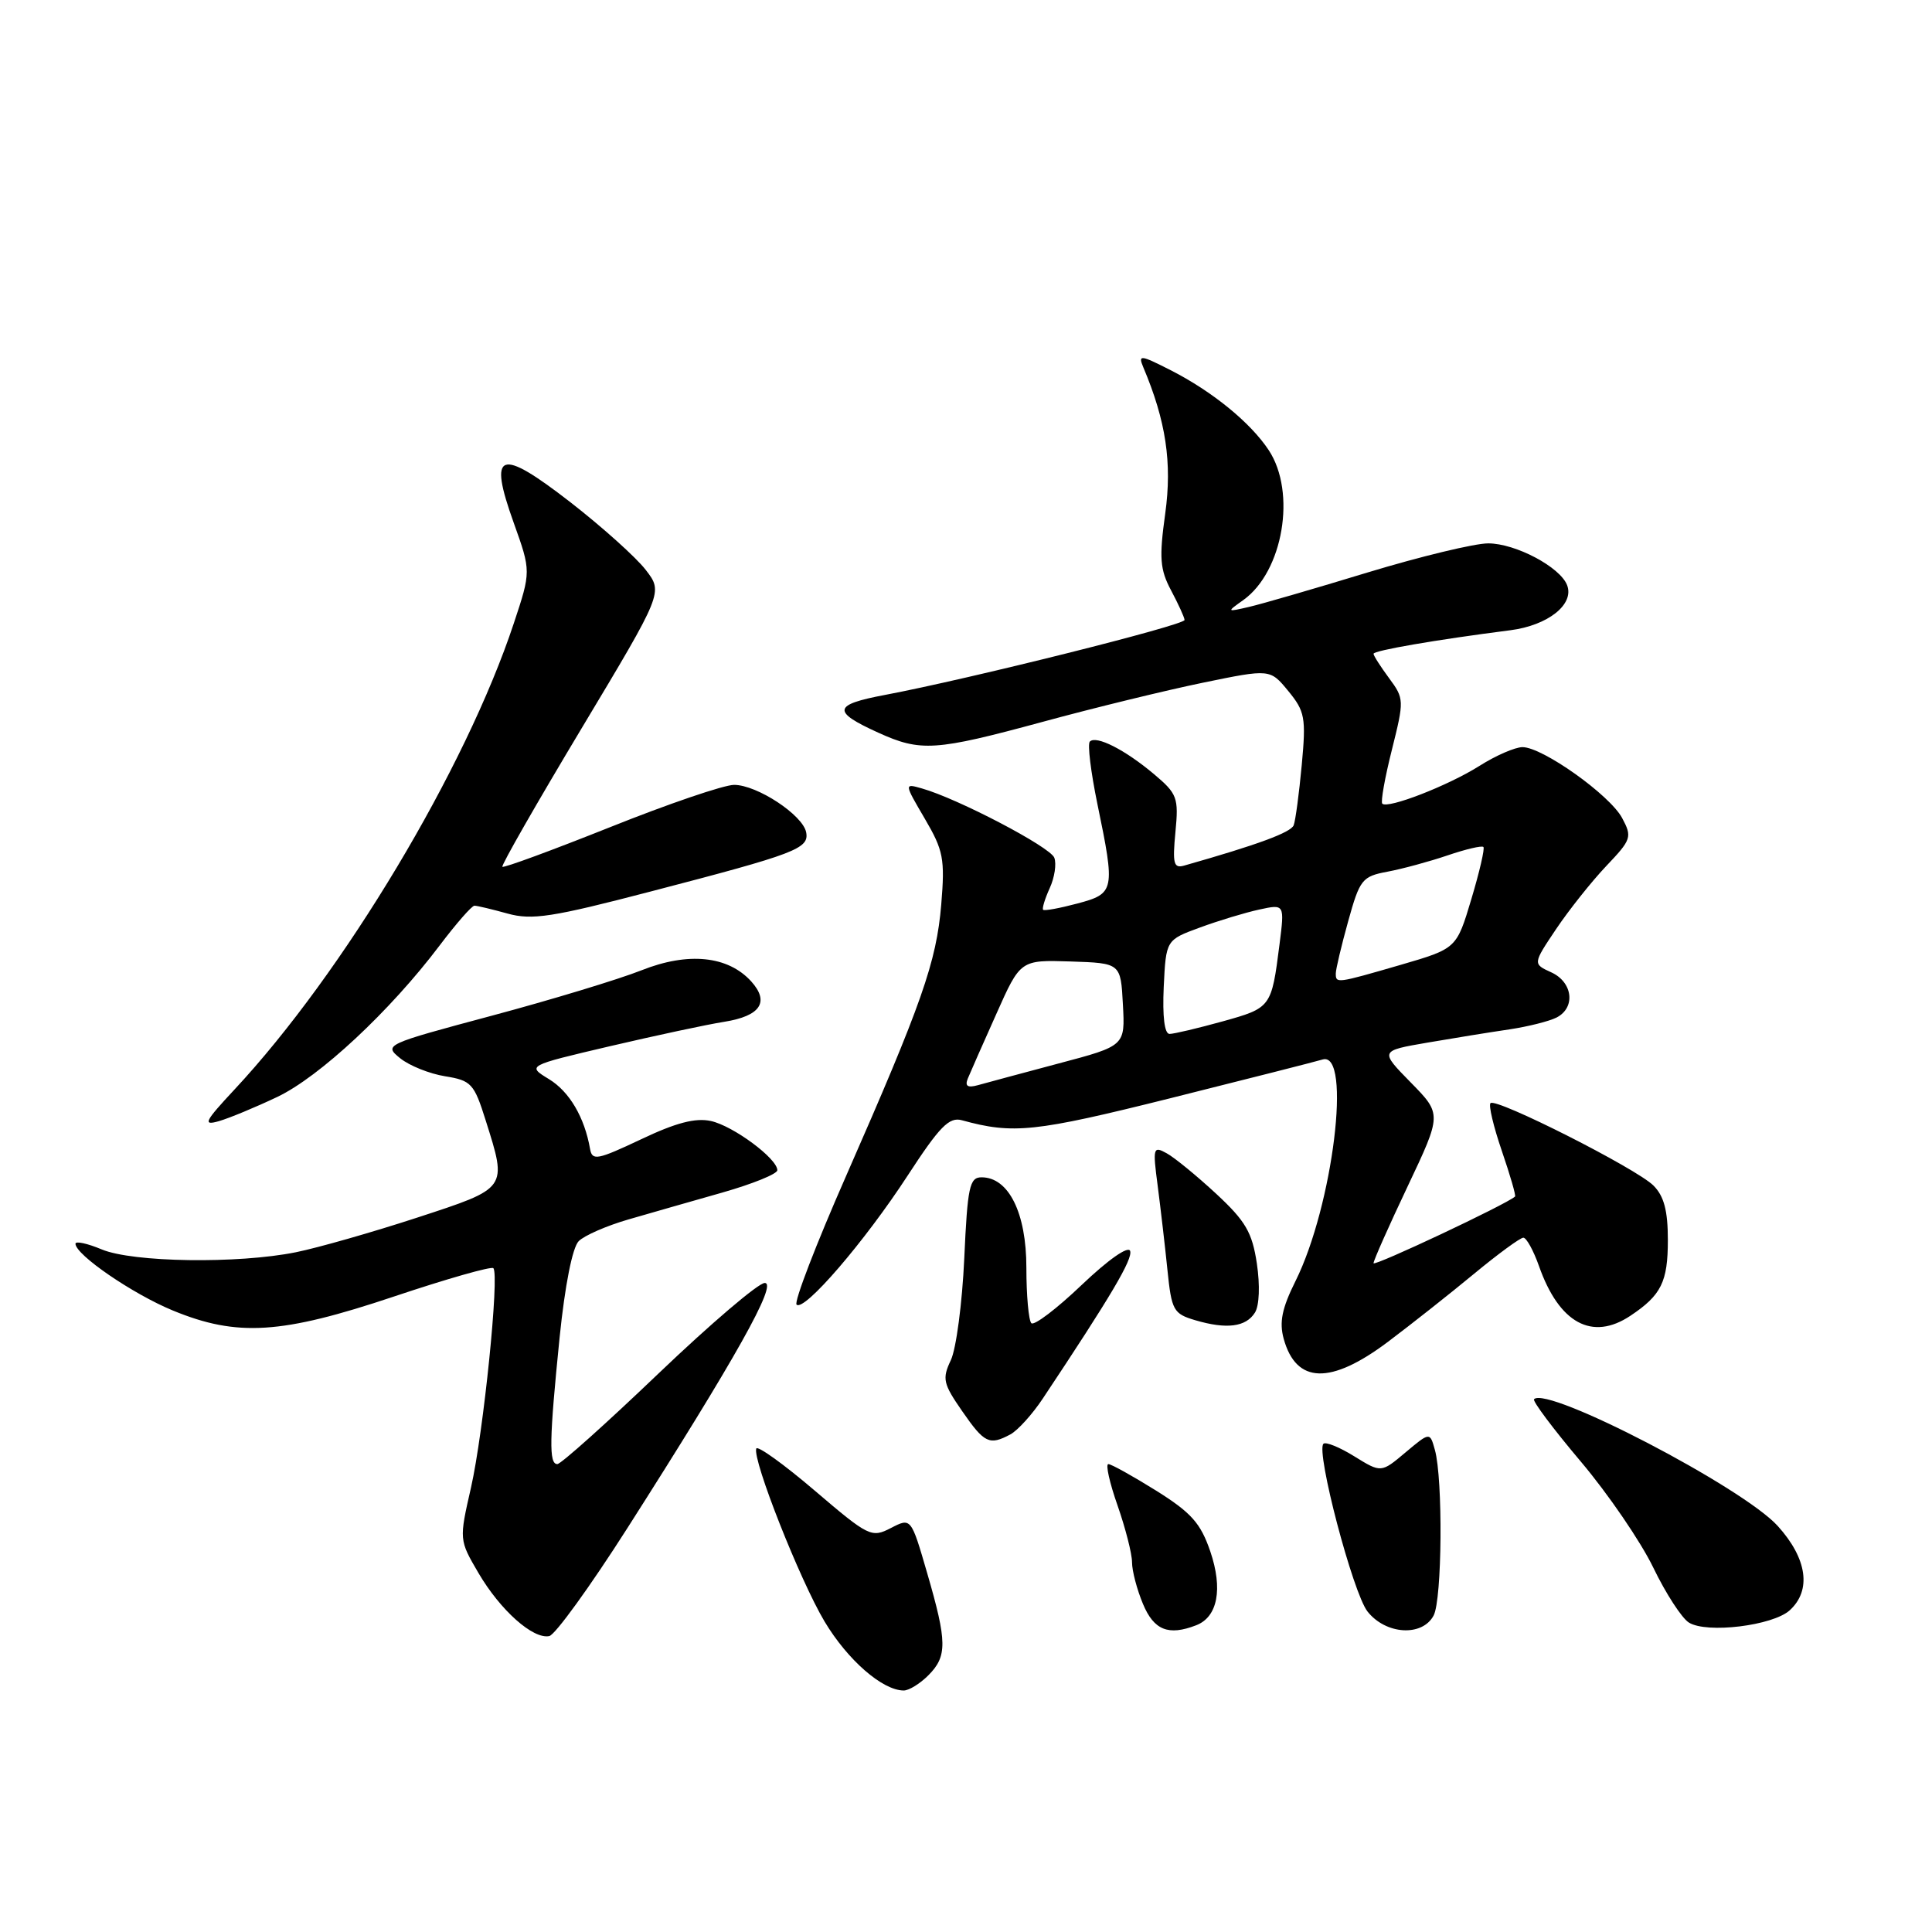<?xml version="1.0" encoding="UTF-8" standalone="no"?>
<!DOCTYPE svg PUBLIC "-//W3C//DTD SVG 1.1//EN" "http://www.w3.org/Graphics/SVG/1.1/DTD/svg11.dtd" >
<svg xmlns="http://www.w3.org/2000/svg" xmlns:xlink="http://www.w3.org/1999/xlink" version="1.1" viewBox="0 0 256 256">
 <g >
 <path fill="currentColor"
d=" M 123.00 222.00 C 125.53 219.47 125.51 217.57 122.86 208.46 C 120.72 201.09 120.72 201.09 118.05 202.47 C 115.48 203.80 115.11 203.62 107.94 197.50 C 103.85 194.01 100.37 191.51 100.21 191.94 C 99.68 193.40 105.99 209.38 109.26 214.86 C 112.31 219.96 116.93 223.99 119.75 224.00 C 120.44 224.00 121.90 223.10 123.00 222.00 Z  M 83.12 202.50 C 97.47 180.00 103.08 170.00 101.33 170.00 C 100.49 170.00 94.16 175.40 87.25 182.00 C 80.35 188.60 74.32 194.00 73.85 194.00 C 72.72 194.00 72.78 190.82 74.15 177.23 C 74.86 170.29 75.85 165.30 76.68 164.46 C 77.44 163.70 80.41 162.41 83.28 161.58 C 86.15 160.75 91.76 159.14 95.75 158.01 C 99.74 156.87 103.00 155.55 103.00 155.06 C 103.00 153.52 97.16 149.19 94.20 148.54 C 92.15 148.09 89.55 148.77 84.93 150.97 C 79.17 153.69 78.47 153.83 78.19 152.26 C 77.46 148.05 75.45 144.64 72.74 142.99 C 69.82 141.21 69.82 141.21 80.81 138.63 C 86.85 137.22 93.68 135.75 95.99 135.39 C 100.77 134.62 102.00 132.77 99.54 130.04 C 96.46 126.65 91.19 126.11 85.00 128.57 C 81.97 129.77 73.04 132.48 65.15 134.59 C 50.99 138.38 50.84 138.45 53.02 140.22 C 54.24 141.21 56.92 142.28 58.97 142.61 C 62.44 143.17 62.82 143.57 64.35 148.44 C 67.23 157.57 67.35 157.39 55.25 161.35 C 49.34 163.28 42.12 165.34 39.20 165.93 C 31.52 167.48 17.60 167.28 13.47 165.55 C 11.56 164.75 10.00 164.42 10.00 164.80 C 10.00 166.26 17.58 171.46 22.93 173.66 C 31.44 177.16 37.29 176.79 52.19 171.80 C 59.17 169.46 65.10 167.77 65.37 168.04 C 66.20 168.87 64.07 189.79 62.41 197.11 C 60.83 204.04 60.83 204.04 63.41 208.45 C 66.30 213.37 70.63 217.23 72.78 216.79 C 73.56 216.63 78.21 210.20 83.12 202.50 Z  M 158.49 215.36 C 161.35 214.27 162.06 210.54 160.37 205.57 C 159.09 201.83 157.86 200.44 153.20 197.52 C 150.10 195.59 147.25 194.00 146.86 194.00 C 146.47 194.00 147.02 196.46 148.08 199.48 C 149.13 202.49 150.00 205.88 150.00 207.01 C 150.00 208.14 150.65 210.62 151.45 212.53 C 152.90 216.01 154.82 216.78 158.49 215.36 Z  M 189.96 214.07 C 191.09 211.96 191.21 195.97 190.13 192.12 C 189.47 189.74 189.47 189.74 186.24 192.45 C 183.01 195.17 183.01 195.17 179.45 192.97 C 177.50 191.76 175.65 191.01 175.36 191.31 C 174.34 192.33 179.27 211.07 181.20 213.53 C 183.62 216.60 188.45 216.90 189.96 214.07 Z  M 237.14 213.38 C 240.06 210.73 239.47 206.52 235.56 202.20 C 230.95 197.10 205.05 183.62 203.27 185.40 C 203.03 185.63 205.82 189.35 209.46 193.66 C 213.10 197.97 217.42 204.30 219.07 207.72 C 220.72 211.14 222.85 214.42 223.79 215.00 C 226.17 216.48 234.89 215.41 237.14 213.38 Z  M 133.89 190.06 C 134.85 189.54 136.79 187.41 138.18 185.31 C 147.21 171.74 150.11 166.84 149.75 165.76 C 149.51 165.04 146.85 166.91 143.33 170.26 C 140.03 173.41 137.03 175.69 136.66 175.33 C 136.30 174.97 136.00 171.65 136.00 167.97 C 136.00 160.72 133.66 156.00 130.06 156.00 C 128.47 156.00 128.20 157.25 127.77 166.75 C 127.50 172.66 126.70 178.73 125.99 180.23 C 124.82 182.70 124.97 183.34 127.49 186.98 C 130.44 191.24 131.09 191.56 133.89 190.06 Z  M 183.91 177.80 C 186.98 175.49 192.11 171.44 195.30 168.80 C 198.49 166.16 201.44 164.00 201.85 164.00 C 202.26 164.00 203.19 165.69 203.92 167.75 C 206.59 175.34 210.97 177.72 216.03 174.35 C 220.13 171.62 221.00 169.86 221.00 164.31 C 221.00 160.41 220.49 158.49 219.09 157.09 C 216.83 154.83 198.24 145.43 197.50 146.17 C 197.22 146.44 197.90 149.29 199.00 152.50 C 200.10 155.71 200.89 158.43 200.75 158.55 C 199.53 159.62 182.00 167.87 182.00 167.38 C 182.00 167.02 184.04 162.43 186.53 157.18 C 191.05 147.63 191.05 147.63 186.93 143.43 C 182.82 139.24 182.82 139.24 189.16 138.15 C 192.65 137.55 197.53 136.76 200.00 136.40 C 202.47 136.03 205.29 135.32 206.25 134.83 C 208.81 133.52 208.41 130.14 205.55 128.84 C 203.10 127.72 203.10 127.72 206.19 123.11 C 207.89 120.58 210.88 116.82 212.82 114.77 C 216.18 111.24 216.29 110.91 214.94 108.39 C 213.31 105.34 204.40 99.00 201.74 99.00 C 200.76 99.00 198.18 100.12 196.01 101.50 C 191.87 104.11 183.88 107.21 183.16 106.49 C 182.93 106.26 183.50 103.05 184.43 99.36 C 186.07 92.79 186.07 92.58 184.06 89.86 C 182.93 88.33 182.00 86.88 182.00 86.63 C 182.00 86.20 190.28 84.77 200.13 83.51 C 205.12 82.87 208.63 80.08 207.65 77.54 C 206.73 75.14 200.83 72.01 197.20 72.00 C 195.39 72.00 188.19 73.74 181.20 75.86 C 174.22 77.99 167.15 80.04 165.50 80.42 C 162.51 81.11 162.51 81.10 164.76 79.50 C 170.02 75.72 171.80 65.25 168.12 59.66 C 165.70 55.99 160.63 51.86 155.11 49.05 C 151.10 47.01 150.78 46.97 151.49 48.66 C 154.49 55.76 155.33 61.31 154.40 68.04 C 153.58 73.95 153.70 75.46 155.18 78.24 C 156.13 80.03 156.94 81.79 156.96 82.15 C 157.00 82.83 128.34 89.99 117.27 92.08 C 110.36 93.38 110.20 94.28 116.37 97.08 C 122.00 99.64 123.93 99.51 138.15 95.65 C 144.94 93.80 154.50 91.47 159.40 90.46 C 168.29 88.63 168.29 88.63 170.70 91.56 C 172.91 94.25 173.07 95.09 172.49 101.35 C 172.14 105.12 171.66 108.72 171.42 109.35 C 171.05 110.31 166.62 111.94 156.89 114.70 C 155.52 115.09 155.35 114.42 155.75 110.26 C 156.19 105.68 156.00 105.18 152.89 102.56 C 149.06 99.34 145.26 97.41 144.41 98.26 C 144.08 98.58 144.54 102.30 145.41 106.53 C 147.79 118.02 147.71 118.40 142.76 119.72 C 140.43 120.34 138.38 120.72 138.22 120.55 C 138.06 120.39 138.45 119.10 139.09 117.69 C 139.74 116.28 140.01 114.46 139.70 113.65 C 139.15 112.22 126.90 105.81 122.15 104.47 C 119.80 103.80 119.80 103.80 122.54 108.48 C 125.01 112.69 125.22 113.80 124.72 119.85 C 124.08 127.48 122.17 132.92 112.09 155.87 C 108.13 164.87 105.19 172.52 105.55 172.87 C 106.55 173.84 114.56 164.54 120.27 155.77 C 124.51 149.26 125.77 147.97 127.46 148.44 C 134.26 150.31 137.09 150.01 155.00 145.54 C 165.18 142.99 174.29 140.68 175.25 140.39 C 179.15 139.22 176.63 159.79 171.65 169.77 C 169.86 173.37 169.49 175.20 170.10 177.41 C 171.76 183.38 176.31 183.51 183.91 177.80 Z  M 166.29 173.92 C 166.87 172.99 166.97 170.31 166.54 167.42 C 165.92 163.30 165.05 161.80 161.15 158.18 C 158.59 155.81 155.64 153.39 154.60 152.82 C 152.80 151.82 152.73 152.06 153.40 157.13 C 153.78 160.08 154.37 165.09 154.69 168.26 C 155.24 173.64 155.48 174.08 158.39 174.94 C 162.54 176.16 165.09 175.84 166.29 173.92 Z  M 36.74 145.35 C 42.34 142.69 51.70 133.96 58.23 125.31 C 60.44 122.39 62.52 120.00 62.87 120.01 C 63.22 120.01 65.19 120.48 67.25 121.05 C 70.48 121.95 73.16 121.54 86.25 118.12 C 105.50 113.11 107.23 112.45 106.82 110.28 C 106.37 107.99 100.31 104.00 97.27 104.00 C 95.93 104.00 88.54 106.52 80.85 109.60 C 73.15 112.67 66.73 115.04 66.57 114.85 C 66.40 114.66 71.13 106.40 77.07 96.50 C 87.87 78.50 87.87 78.50 85.56 75.51 C 84.29 73.86 79.81 69.84 75.61 66.57 C 66.15 59.23 64.66 59.77 68.07 69.27 C 70.37 75.70 70.37 75.70 68.08 82.60 C 61.69 101.87 45.51 128.89 31.06 144.38 C 27.10 148.63 26.83 149.18 29.00 148.56 C 30.38 148.16 33.86 146.72 36.74 145.35 Z  M 128.24 142.91 C 128.56 142.13 130.26 138.28 132.02 134.35 C 135.21 127.19 135.21 127.19 141.86 127.40 C 148.50 127.62 148.50 127.62 148.79 133.10 C 149.09 138.58 149.09 138.58 140.29 140.91 C 135.46 142.20 130.64 143.49 129.58 143.79 C 128.21 144.17 127.83 143.92 128.24 142.91 Z  M 154.20 130.78 C 154.50 124.55 154.50 124.55 159.00 122.90 C 161.47 121.99 165.01 120.92 166.86 120.52 C 170.22 119.79 170.22 119.79 169.54 125.15 C 168.48 133.49 168.43 133.55 162.00 135.34 C 158.72 136.25 155.55 137.00 154.97 137.00 C 154.30 137.00 154.02 134.69 154.20 130.78 Z  M 177.00 128.98 C 177.00 128.43 177.74 125.31 178.64 122.07 C 180.18 116.52 180.49 116.13 183.86 115.50 C 185.83 115.13 189.41 114.16 191.82 113.34 C 194.22 112.52 196.36 112.02 196.56 112.23 C 196.76 112.43 196.04 115.54 194.96 119.14 C 193.00 125.69 193.00 125.69 185.59 127.85 C 177.04 130.33 177.00 130.33 177.00 128.98 Z "/>
</g>
</svg>
